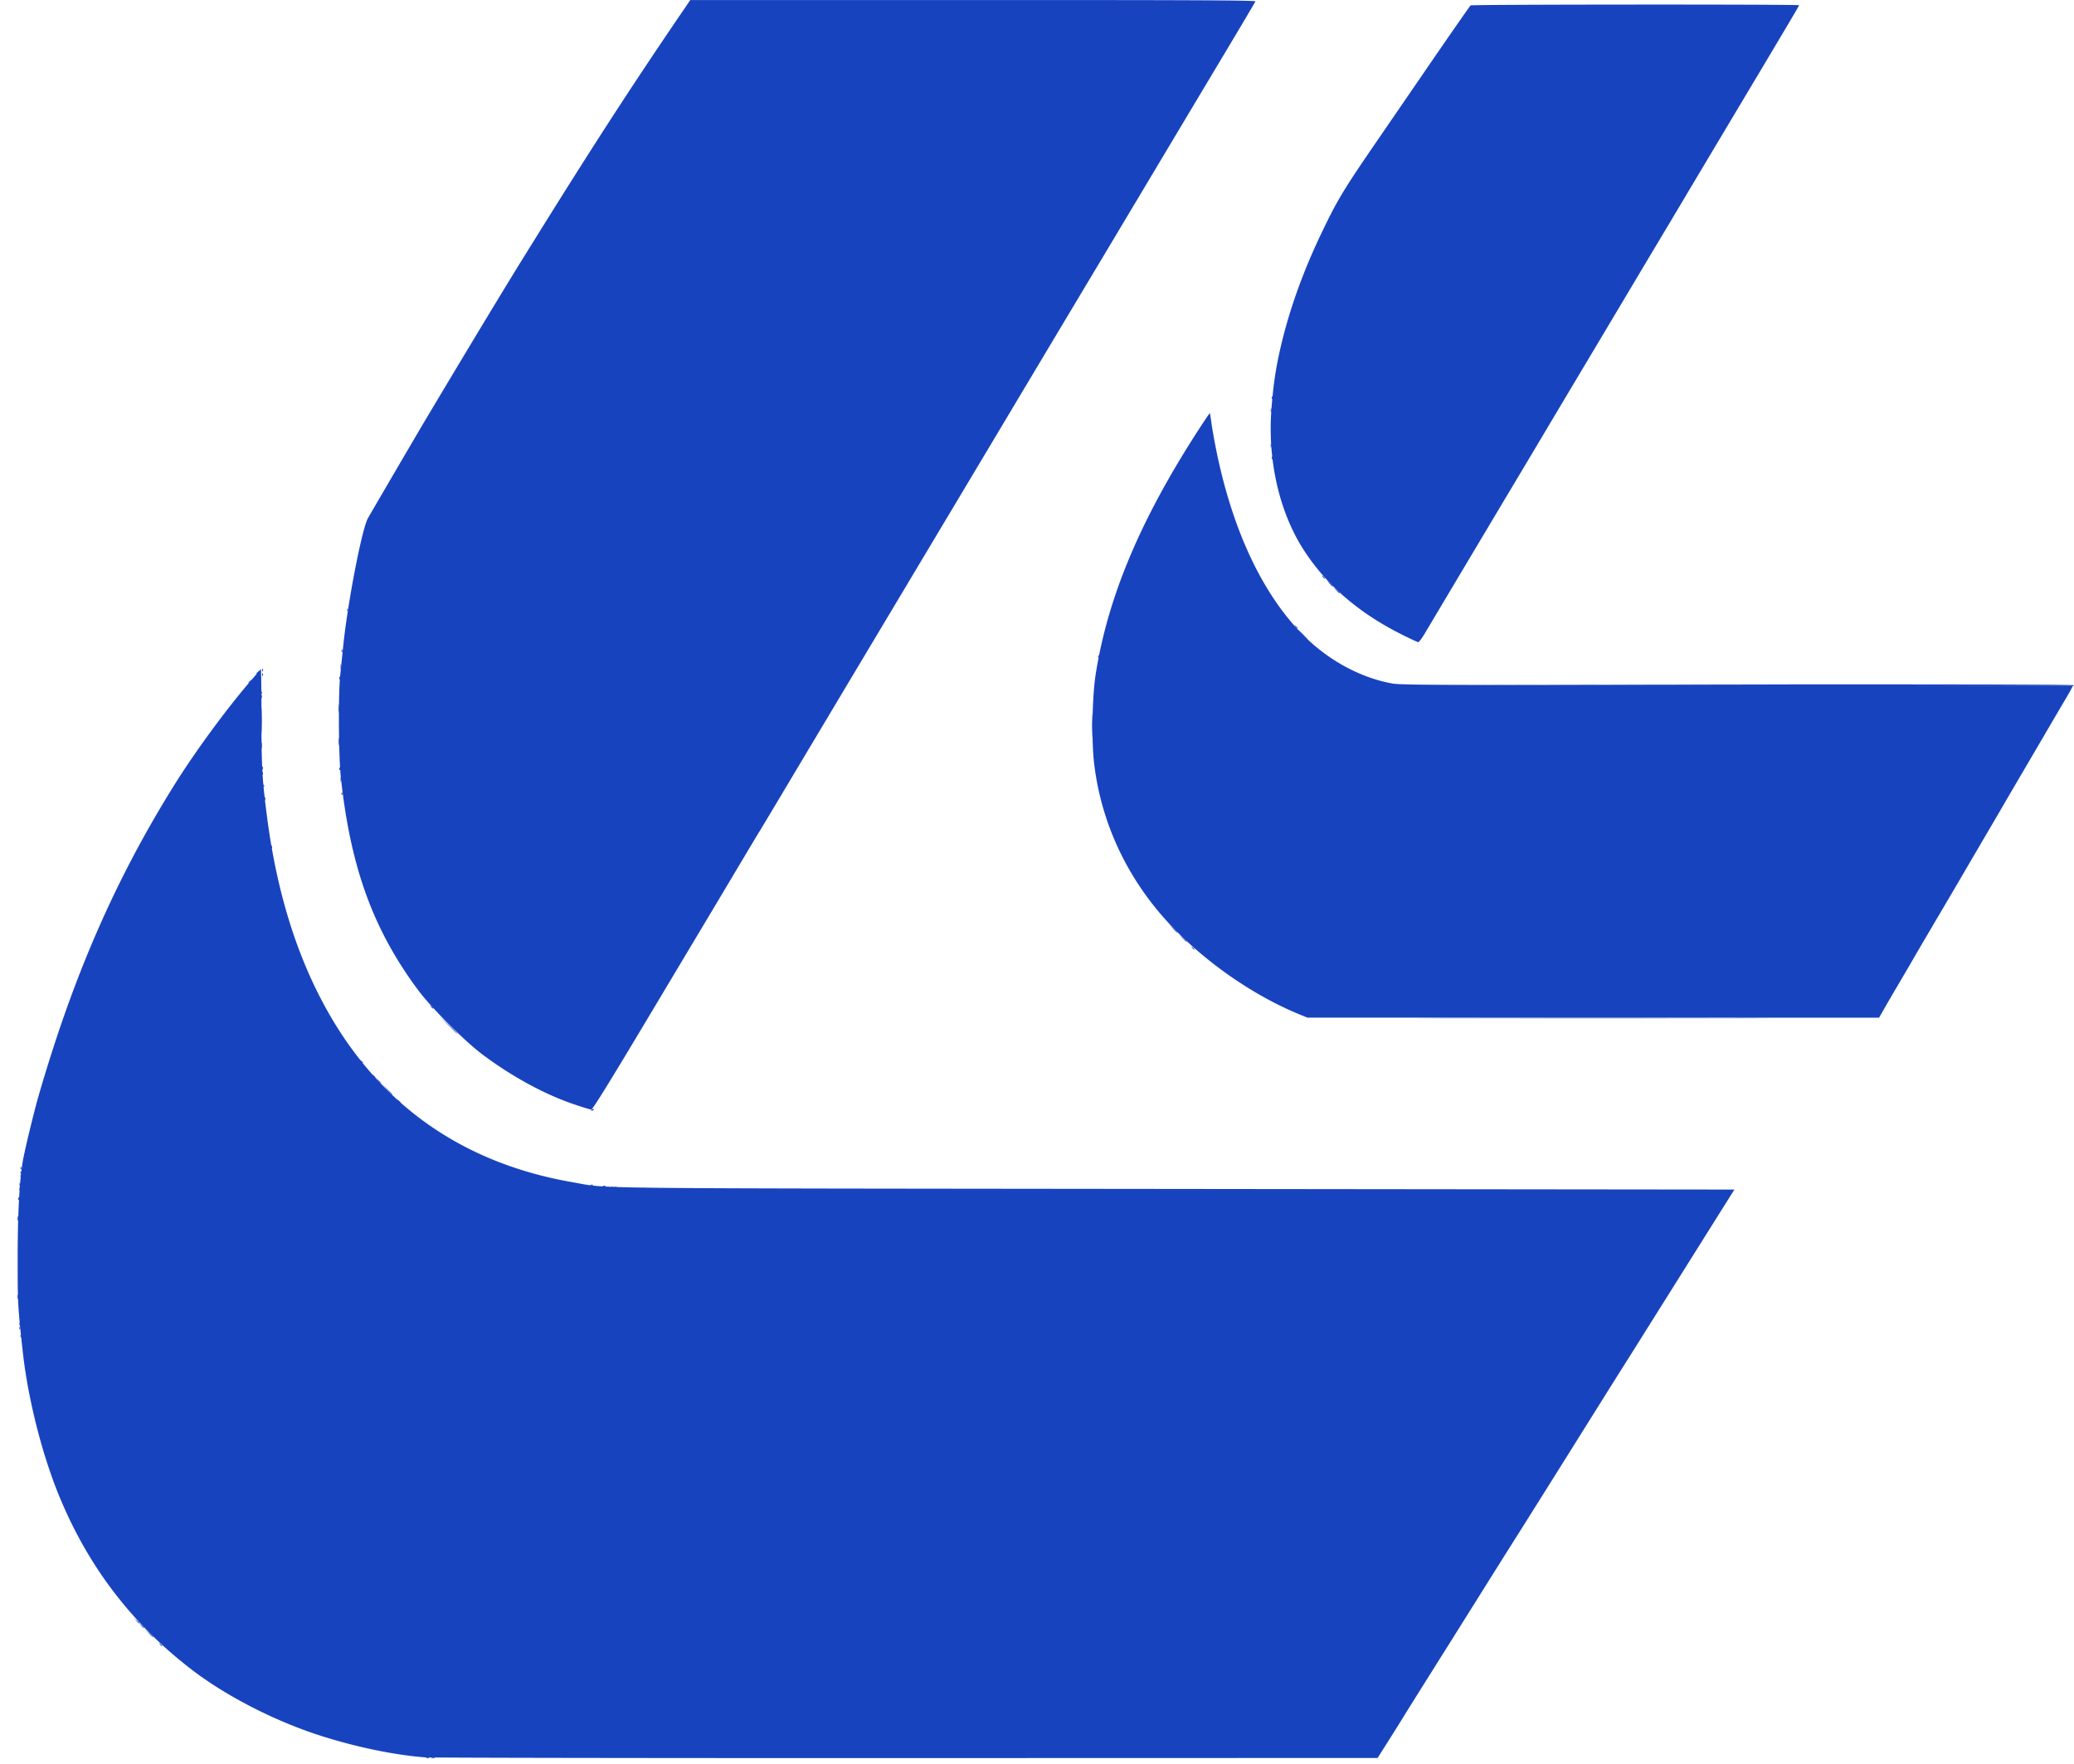 <?xml version="1.0" standalone="no"?><!DOCTYPE svg PUBLIC "-//W3C//DTD SVG 1.1//EN" "http://www.w3.org/Graphics/SVG/1.1/DTD/svg11.dtd"><svg t="1708240567845" class="icon" viewBox="0 0 1204 1024" version="1.1" xmlns="http://www.w3.org/2000/svg" p-id="1816" width="235.156" height="200" xmlns:xlink="http://www.w3.org/1999/xlink"><path d="M92.767 954.361c-0.819-1.044-0.795-1.067 0.249-0.249 1.097 0.861 1.445 1.401 0.903 1.401-0.136 0-0.655-0.518-1.152-1.152z m-13.478-13.5l-1.254-1.482 1.482 1.254c1.392 1.179 1.781 1.709 1.254 1.709-0.125 0-0.792-0.666-1.482-1.482zM10.031 752.689c0-1.268 0.136-1.786 0.301-1.152 0.166 0.634 0.166 1.671 0 2.305-0.165 0.634-0.301 0.115-0.301-1.152z m0-45.438c0-1.268 0.136-1.786 0.301-1.152 0.166 0.634 0.166 1.671 0 2.305-0.165 0.634-0.301 0.115-0.301-1.152z m361.869-17.598c1.177-0.146 3.104-0.146 4.28 0 1.177 0.146 0.214 0.265-2.14 0.265s-3.317-0.12-2.14-0.265zM151.733 418.161c0-6.7 0.098-9.442 0.217-6.091 0.12 3.351 0.12 8.832 0 12.183-0.119 3.351-0.217 0.609-0.217-6.091zM11.905 677.893c0.032-0.767 0.188-0.923 0.398-0.398 0.19 0.475 0.167 1.043-0.052 1.262-0.219 0.219-0.374-0.17-0.346-0.864z m212.296-45.877l-3.268-3.457 3.457 3.268c3.212 3.037 3.759 3.647 3.268 3.647-0.104 0-1.659-1.555-3.457-3.457z m467.82-81.986c-0.819-1.044-0.795-1.067 0.249-0.249 0.634 0.497 1.152 1.016 1.152 1.152 0 0.542-0.541 0.194-1.401-0.903z m59.925-186.361c-0.819-1.044-0.795-1.067 0.249-0.249 0.634 0.497 1.152 1.016 1.152 1.152 0 0.542-0.541 0.194-1.401-0.903z m15.805-28.975c-0.819-1.044-0.795-1.067 0.249-0.249 1.097 0.861 1.446 1.401 0.903 1.401-0.136 0-0.655-0.518-1.152-1.152z" p-id="1817" fill="#1843bf"></path><path d="M247.439 1020.271c0.453-0.183 1.194-0.183 1.646 0 0.453 0.182 0.082 0.332-0.823 0.332s-1.276-0.149-0.823-0.332zM86.231 947.776l-2.269-2.469 2.469 2.269c1.359 1.249 2.469 2.359 2.469 2.469 0 0.503-0.557 0.029-2.67-2.269z m-4.307-4.28l-1.254-1.482 1.482 1.254c1.392 1.179 1.781 1.709 1.254 1.709-0.125 0-0.792-0.666-1.482-1.482zM10.588 695.673c0.032-0.767 0.188-0.923 0.398-0.398 0.19 0.475 0.167 1.043-0.052 1.262-0.219 0.219-0.374-0.17-0.346-0.864z m358.06-5.993c0.475-0.19 1.043-0.167 1.262 0.052 0.219 0.219-0.17 0.375-0.864 0.346-0.767-0.032-0.923-0.188-0.398-0.398z m-11.853-0.659c0.475-0.19 1.043-0.167 1.262 0.052 0.219 0.219-0.17 0.375-0.864 0.346-0.767-0.032-0.923-0.188-0.398-0.398z m-6.585-0.659c0.475-0.19 1.043-0.167 1.262 0.052 0.219 0.219-0.17 0.375-0.864 0.346-0.767-0.032-0.923-0.188-0.398-0.398zM219.237 627.077l-1.596-1.811 1.811 1.596c1.692 1.492 2.113 2.026 1.596 2.026-0.118 0-0.932-0.815-1.811-1.811z m622.899-36.219c45.755-0.094 120.432-0.094 165.947 0 45.516 0.094 8.08 0.17-83.191 0.17s-128.511-0.076-82.756-0.17zM198.267 460.581c0.032-0.767 0.188-0.923 0.398-0.398 0.19 0.475 0.167 1.044-0.052 1.262-0.219 0.219-0.374-0.17-0.346-0.864zM152.222 445.819c0-0.905 0.149-1.276 0.332-0.823 0.183 0.453 0.183 1.194 0 1.646-0.182 0.453-0.332 0.082-0.332-0.823z m-0.583-13.17c0-1.63 0.128-2.296 0.286-1.482 0.157 0.815 0.157 2.149 0 2.963-0.157 0.815-0.286 0.148-0.286-1.482z m-0.127-30.676c0.032-0.767 0.188-0.923 0.398-0.398 0.19 0.475 0.167 1.044-0.052 1.262-0.219 0.219-0.374-0.17-0.346-0.864z m0.659-10.536c0.032-0.767 0.188-0.923 0.398-0.398 0.19 0.475 0.167 1.044-0.052 1.262-0.219 0.219-0.374-0.17-0.346-0.864z m46.096-13.829c0.032-0.767 0.188-0.923 0.398-0.398 0.19 0.475 0.167 1.044-0.052 1.262-0.219 0.219-0.374-0.17-0.346-0.864zM11.247 770.744c0.032-0.767 0.188-0.923 0.398-0.398 0.19 0.475 0.167 1.043-0.052 1.262-0.219 0.219-0.374-0.17-0.346-0.864zM11.299 687.496c0-0.905 0.149-1.276 0.332-0.823 0.183 0.453 0.183 1.194 0 1.646-0.182 0.453-0.332 0.082-0.332-0.823z m0.606-6.969c0.032-0.767 0.188-0.923 0.398-0.398 0.19 0.475 0.167 1.043-0.052 1.262-0.219 0.219-0.374-0.17-0.346-0.864z m140.923-224.556c0.032-0.767 0.188-0.923 0.398-0.398 0.19 0.475 0.167 1.044-0.052 1.262-0.219 0.219-0.374-0.17-0.346-0.864z m44.121-9.878c0.032-0.767 0.188-0.923 0.398-0.398 0.19 0.475 0.167 1.044-0.052 1.262-0.219 0.219-0.374-0.17-0.346-0.864zM151.565 404.332c0-0.905 0.149-1.276 0.332-0.823 0.183 0.453 0.183 1.194 0 1.646-0.182 0.453-0.332 0.082-0.332-0.823z m45.386-10.92c0.032-0.767 0.188-0.923 0.398-0.398 0.19 0.475 0.167 1.044-0.052 1.262-0.219 0.219-0.374-0.17-0.346-0.864z m578.738-50.816l-1.596-1.811 1.811 1.596c0.996 0.878 1.811 1.693 1.811 1.811 0 0.517-0.533 0.096-2.026-1.596z m-3.951-3.951l-1.596-1.811 1.811 1.596c0.996 0.878 1.811 1.693 1.811 1.811 0 0.517-0.533 0.096-2.026-1.596z" p-id="1818" fill="#1843bf"></path><path d="M250.415 1020.251c0.641-0.167 1.53-0.156 1.976 0.024 0.446 0.18-0.078 0.317-1.165 0.304-1.087-0.013-1.451-0.161-0.811-0.328z m-238.51-244.897c0.032-0.767 0.188-0.923 0.398-0.398 0.19 0.475 0.167 1.043-0.052 1.262-0.219 0.219-0.374-0.17-0.346-0.864zM11.299 768.494c0-0.905 0.149-1.276 0.332-0.823 0.183 0.453 0.183 1.194 0 1.646-0.182 0.453-0.332 0.082-0.332-0.823z m0-78.364c0-0.905 0.149-1.276 0.332-0.823 0.183 0.453 0.183 1.194 0 1.646-0.182 0.453-0.332 0.082-0.332-0.823z m343.52-1.108c0.475-0.19 1.044-0.167 1.262 0.052 0.219 0.219-0.17 0.375-0.864 0.346-0.767-0.032-0.923-0.188-0.398-0.398z m-11.853-1.317c0.475-0.19 1.044-0.167 1.262 0.052 0.219 0.219-0.17 0.375-0.864 0.346-0.767-0.032-0.923-0.188-0.398-0.398z m-331.06-5.202c0.032-0.767 0.188-0.923 0.398-0.398 0.19 0.475 0.167 1.043-0.052 1.262-0.219 0.219-0.374-0.17-0.346-0.864zM343.089 644.433c0-0.142 0.46-0.435 1.022-0.651 0.586-0.225 0.85-0.114 0.619 0.259-0.386 0.626-1.641 0.926-1.641 0.392z m-112.033-5.503c-0.819-1.044-0.795-1.067 0.249-0.249 0.634 0.497 1.152 1.016 1.152 1.152 0 0.542-0.541 0.194-1.401-0.903z m-14.487-14.487c-0.819-1.044-0.795-1.067 0.249-0.249 0.634 0.497 1.152 1.016 1.152 1.152 0 0.542-0.541 0.194-1.401-0.903z m-7.244-8.561c-0.819-1.044-0.795-1.067 0.249-0.249 0.634 0.497 1.152 1.016 1.152 1.152 0 0.542-0.541 0.194-1.401-0.903z m50.446-21.402l-5.253-5.433 5.433 5.253c2.988 2.889 5.433 5.334 5.433 5.433 0 0.48-0.734-0.207-5.613-5.253z m-9.618-10.207c-0.819-1.044-0.795-1.067 0.249-0.249 0.634 0.497 1.152 1.016 1.152 1.152 0 0.542-0.541 0.194-1.401-0.903z m436.313-39.841l-1.934-2.14 2.14 1.934c1.995 1.803 2.443 2.346 1.934 2.346-0.113 0-1.076-0.963-2.14-2.14z m-5.591-5.597l-2.27-2.469 2.469 2.269c1.359 1.249 2.469 2.359 2.469 2.469 0 0.503-0.557 0.029-2.67-2.269z m-523.437-47.304c0.032-0.767 0.188-0.923 0.398-0.398 0.19 0.475 0.167 1.044-0.052 1.262-0.219 0.219-0.374-0.17-0.346-0.864zM153.539 463.599c0-0.905 0.149-1.276 0.332-0.823 0.183 0.453 0.183 1.194 0 1.646-0.182 0.453-0.332 0.082-0.332-0.823z m44.17-11.195c0-1.268 0.136-1.786 0.301-1.152 0.166 0.634 0.166 1.671 0 2.305-0.165 0.634-0.301 0.115-0.301-1.152z m-45.539-3.677c0.032-0.767 0.188-0.923 0.398-0.398 0.19 0.475 0.167 1.044-0.052 1.262-0.219 0.219-0.374-0.17-0.346-0.864z m44.272-18.384c0.005-2.173 0.127-2.983 0.274-1.799 0.146 1.183 0.144 2.961-0.007 3.951-0.151 0.99-0.27 0.021-0.267-2.152z m437.324-9.219c0-6.157 0.099-8.765 0.22-5.795 0.122 2.971 0.122 8.008 0.001 11.195-0.121 3.187-0.221 0.757-0.221-5.4z m-437.324-9.878c0.005-2.173 0.127-2.983 0.274-1.799 0.146 1.183 0.144 2.961-0.007 3.951-0.151 0.99-0.27 0.021-0.267-2.152zM1007.866 397.747l-195.581-0.333 195.745-0.163c130.167-0.108 195.745 0.058 195.745 0.496 0 0.362-0.074 0.585-0.165 0.495-0.091-0.09-88.176-0.312-195.745-0.495zM144.216 396.181c0-0.136 0.518-0.655 1.152-1.152 1.044-0.819 1.067-0.795 0.249 0.249-0.861 1.097-1.401 1.445-1.401 0.903z m4.61-5.268c0-0.136 0.518-0.655 1.152-1.152 1.044-0.819 1.067-0.795 0.249 0.249-0.861 1.097-1.401 1.445-1.401 0.903z m3.345-2.111c0.032-0.767 0.188-0.923 0.398-0.398 0.19 0.475 0.167 1.044-0.052 1.262-0.219 0.219-0.374-0.17-0.346-0.864z m45.552-1.921c0.007-1.449 0.142-1.964 0.3-1.145 0.158 0.819 0.151 2.005-0.013 2.634s-0.294-0.041-0.286-1.49z m439.778-5.981c0.032-0.767 0.188-0.923 0.398-0.398 0.19 0.475 0.167 1.044-0.052 1.262-0.219 0.219-0.374-0.17-0.346-0.864zM755.982 368.442c-1.6-1.63-2.76-2.963-2.579-2.963 0.181 0 1.638 1.334 3.237 2.963 1.6 1.63 2.76 2.963 2.579 2.963-0.181 0-1.638-1.334-3.237-2.963z m-554.423-14.542c0.032-0.767 0.188-0.923 0.398-0.398 0.19 0.475 0.167 1.044-0.052 1.262-0.219 0.219-0.374-0.17-0.346-0.864z m536.695-88.242c0.032-0.767 0.188-0.923 0.398-0.398 0.19 0.475 0.167 1.044-0.052 1.262-0.219 0.219-0.375-0.17-0.346-0.864z m-0.582-7.189c0.013-1.087 0.161-1.451 0.328-0.811 0.167 0.641 0.156 1.53-0.024 1.976-0.18 0.446-0.317-0.078-0.304-1.165z m0-20.414c0.013-1.087 0.161-1.451 0.328-0.811 0.167 0.641 0.156 1.53-0.024 1.976-0.18 0.446-0.317-0.078-0.304-1.165z m0.582-7.298c0.032-0.767 0.188-0.923 0.398-0.398 0.19 0.475 0.167 1.043-0.052 1.262-0.219 0.219-0.375-0.17-0.346-0.864z" p-id="1819" fill="#1843bf"></path><path d="M246.465 1020.003c-18.212-1.401-41.625-6.357-62.408-13.21-25.874-8.53-53.216-22.691-72.767-37.686-34.62-26.553-59.882-59.563-76.733-100.27-10.067-24.319-18.379-57.132-21.333-84.21-2.917-26.74-2.964-27.593-2.968-53.999-0.003-25.834 1.023-45.347 2.977-56.633 1.141-6.585 6.421-28.434 9.151-37.865 20.166-69.662 44.436-125.299 78.564-180.105 12.297-19.747 30.98-45.177 45.348-61.723 2.601-2.995 4.901-5.653 5.111-5.907 0.211-0.254 0.383 12.193 0.383 27.658 0 29.489 0.4 36.554 3.34 58.9 5.751 43.714 17.55 81.21 35.49 112.776 30.904 54.381 78.816 87.632 141.934 98.505 22.004 3.79-6.411 3.476 348.842 3.866l325.464 0.358-5.797 9.219c-3.189 5.071-12.861 20.48-21.495 34.243-8.634 13.763-17.006 27.098-18.605 29.633-1.599 2.535-5.599 8.906-8.887 14.158a3499.877 3499.877 0 0 1-9.747 15.475c-2.072 3.26-7.752 12.298-12.623 20.085-21.984 35.147-43.484 69.41-51.24 81.657-4.292 6.778-12.447 19.766-24.19 38.523-5.442 8.692-16.047 25.584-23.568 37.536-7.52 11.952-14.66 23.361-15.866 25.353-1.207 1.992-5.102 8.215-8.656 13.829l-6.462 10.207-273.26 0.071c-150.294 0.04-276.292-0.162-279.998-0.447zM332.742 640.8c-16.992-5.808-35.914-16.151-52.871-28.896-10.114-7.603-29.573-27.076-36.99-37.016-26.218-35.139-39.439-71.492-45.024-123.802-1.303-12.203-1.528-47.718-0.373-58.938 0.41-3.984 1.199-11.689 1.753-17.122 2.572-25.2 10.894-68.212 14.371-74.272 4.298-7.491 27.58-47.313 32.23-55.127 20.802-34.958 45.364-75.671 56.414-93.51 39.488-63.746 62.685-99.639 95.214-147.326L400.71 0.035 564.917 0.018c131.102-0.014 164.143 0.148 163.888 0.805-0.175 0.453-9.189 15.64-20.031 33.749-10.841 18.109-29.892 49.965-42.334 70.791a65039.097 65039.097 0 0 1-33.277 55.645c-5.861 9.779-19.333 32.3-29.939 50.048L568.003 269.994a223775.874 223775.874 0 0 1-37.012 61.901c-29.64 49.554-64.31 107.572-77.719 130.058-6.264 10.503-11.955 19.986-12.647 21.073-0.692 1.087-5.489 9.088-10.659 17.78a14277.201 14277.201 0 0 1-17.089 28.646c-4.228 7.063-21.378 35.733-38.11 63.712-21.455 35.874-30.754 50.866-31.545 50.854-0.617-0.009-5.334-1.457-10.482-3.216z m420.935-52.31c-26.275-10.864-53.777-29.976-74.099-51.49-24.889-26.351-40.328-59.023-44.44-94.053-1.538-13.101-1.083-38.734 0.914-51.458 7.116-45.348 26.214-90.53 60.619-143.419 3.013-4.632 5.565-8.336 5.671-8.23 0.105 0.105 0.528 2.71 0.939 5.788 0.411 3.078 1.646 10.041 2.743 15.474 9.518 47.117 27.325 84.681 51.374 108.368 14.466 14.249 32.97 24.122 51.187 27.309 4.766 0.834 32.046 0.966 200.026 0.966 117.553 0 194.507 0.239 194.507 0.604 0 0.333-1.38 2.925-3.065 5.762A3234.464 3234.464 0 0 0 1191.401 418.819c-3.072 5.252-8.018 13.697-10.991 18.768-8.73 14.887-16.884 28.825-18.106 30.95-0.625 1.087-4.785 8.199-9.246 15.805a16702.309 16702.309 0 0 0-13.493 23.048c-5.148 8.82-7.486 12.796-19.745 33.585-2.99 5.071-7.061 12.034-9.047 15.475a2152.548 2152.548 0 0 1-8.86 15.146c-2.888 4.89-6.004 10.224-6.925 11.853-0.921 1.63-2.232 3.925-2.912 5.1l-1.237 2.136-165.947-0.008-165.947-0.008z m59.538-220.477c-25.167-12.707-44.044-29.201-57.024-49.828-13.692-21.757-20.329-51.292-18.103-80.561 0.969-12.751 2.25-21.969 4.465-32.167 5.055-23.262 13.347-46.812 25.03-71.092 8.881-18.455 12.448-24.359 31.45-52.051 3.355-4.89 16.878-24.596 30.051-43.792s24.265-35.119 24.648-35.386c0.836-0.579 190.681-0.681 190.681-0.101 0 0.387-7.347 12.76-44.141 74.34-9.305 15.574-19.38 32.465-22.389 37.536-3.009 5.071-8.932 14.998-13.162 22.06a14317.463 14317.463 0 0 0-17.097 28.646c-5.173 8.692-16.132 27.065-24.355 40.828a33300.383 33300.383 0 0 0-25.724 43.133 20875.038 20875.038 0 0 1-20.422 34.243c-9.641 16.121-44.243 74.155-49.96 83.793-1.664 2.805-3.385 5.102-3.825 5.104-0.44 0.002-4.996-2.115-10.125-4.704z" p-id="1820" fill="#1843bf"></path></svg>